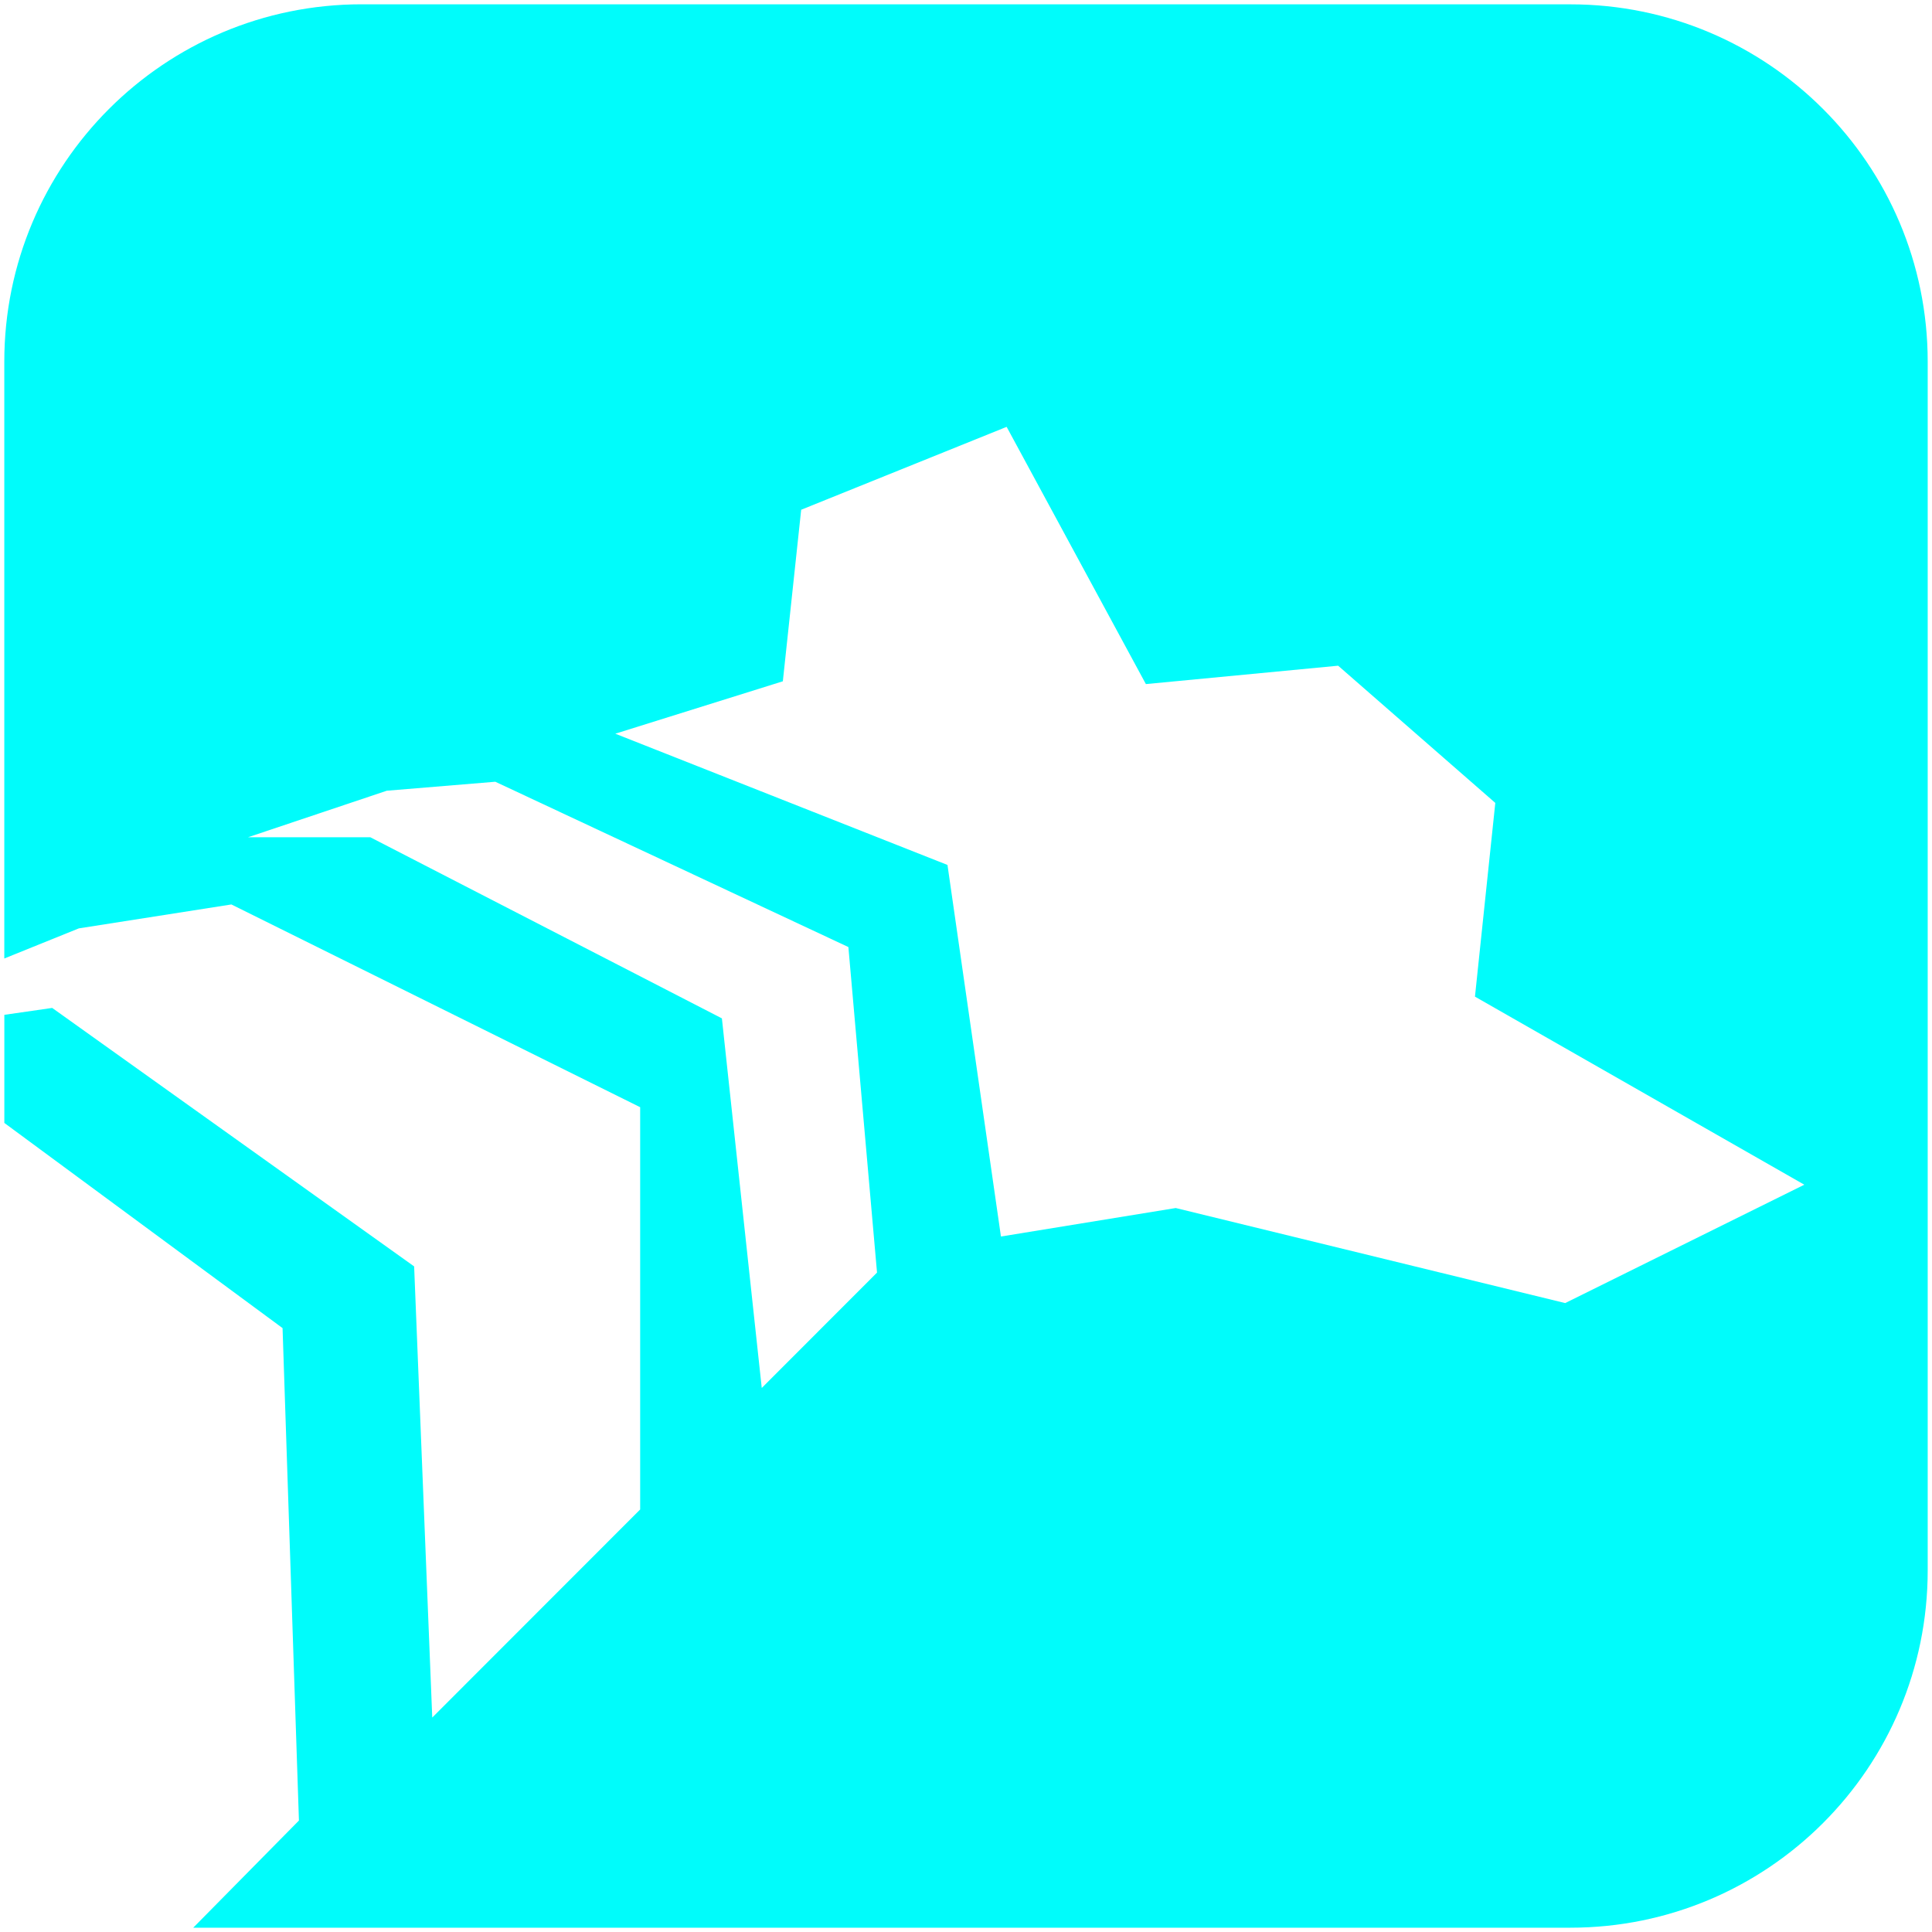 <?xml version="1.0" encoding="UTF-8"?><svg id="Calque_1" xmlns="http://www.w3.org/2000/svg" viewBox="0 0 512 512"><defs><style>.cls-1{fill:#00fcfb;stroke-width:0px;}</style></defs><path class="cls-1" d="M95.84,1.14C43.54,1.14,1.14,43.54,1.14,95.84v158.17l19.75-7.98,40.43-6.34,108.33,53.73v106.61l-55.1,55.14-4.8-119.56L13.83,267.11l-12.68,1.83v28.65l73.73,54.37,4.34,130.5-28.01,28.4h364.96c52.3,0,94.69-42.4,94.69-94.69V95.84c0-52.3-42.4-94.69-94.69-94.69H95.84ZM201.87,367.81l-10.56-97.93-93.18-48h-32.4l36.77-12.33,28.76-2.38,93.57,43.81,7.59,86.27-30.54,30.57ZM414.79,345.33l-103.21-25.19-46.32,7.55-14.17-98.47-88.03-34.78,44.4-13.89,4.86-45.46,54.45-21.97,36.9,68.17,50.95-4.87,41.65,36.36-5.39,51.34,87.28,49.84-63.37,31.37Z"/></svg>
